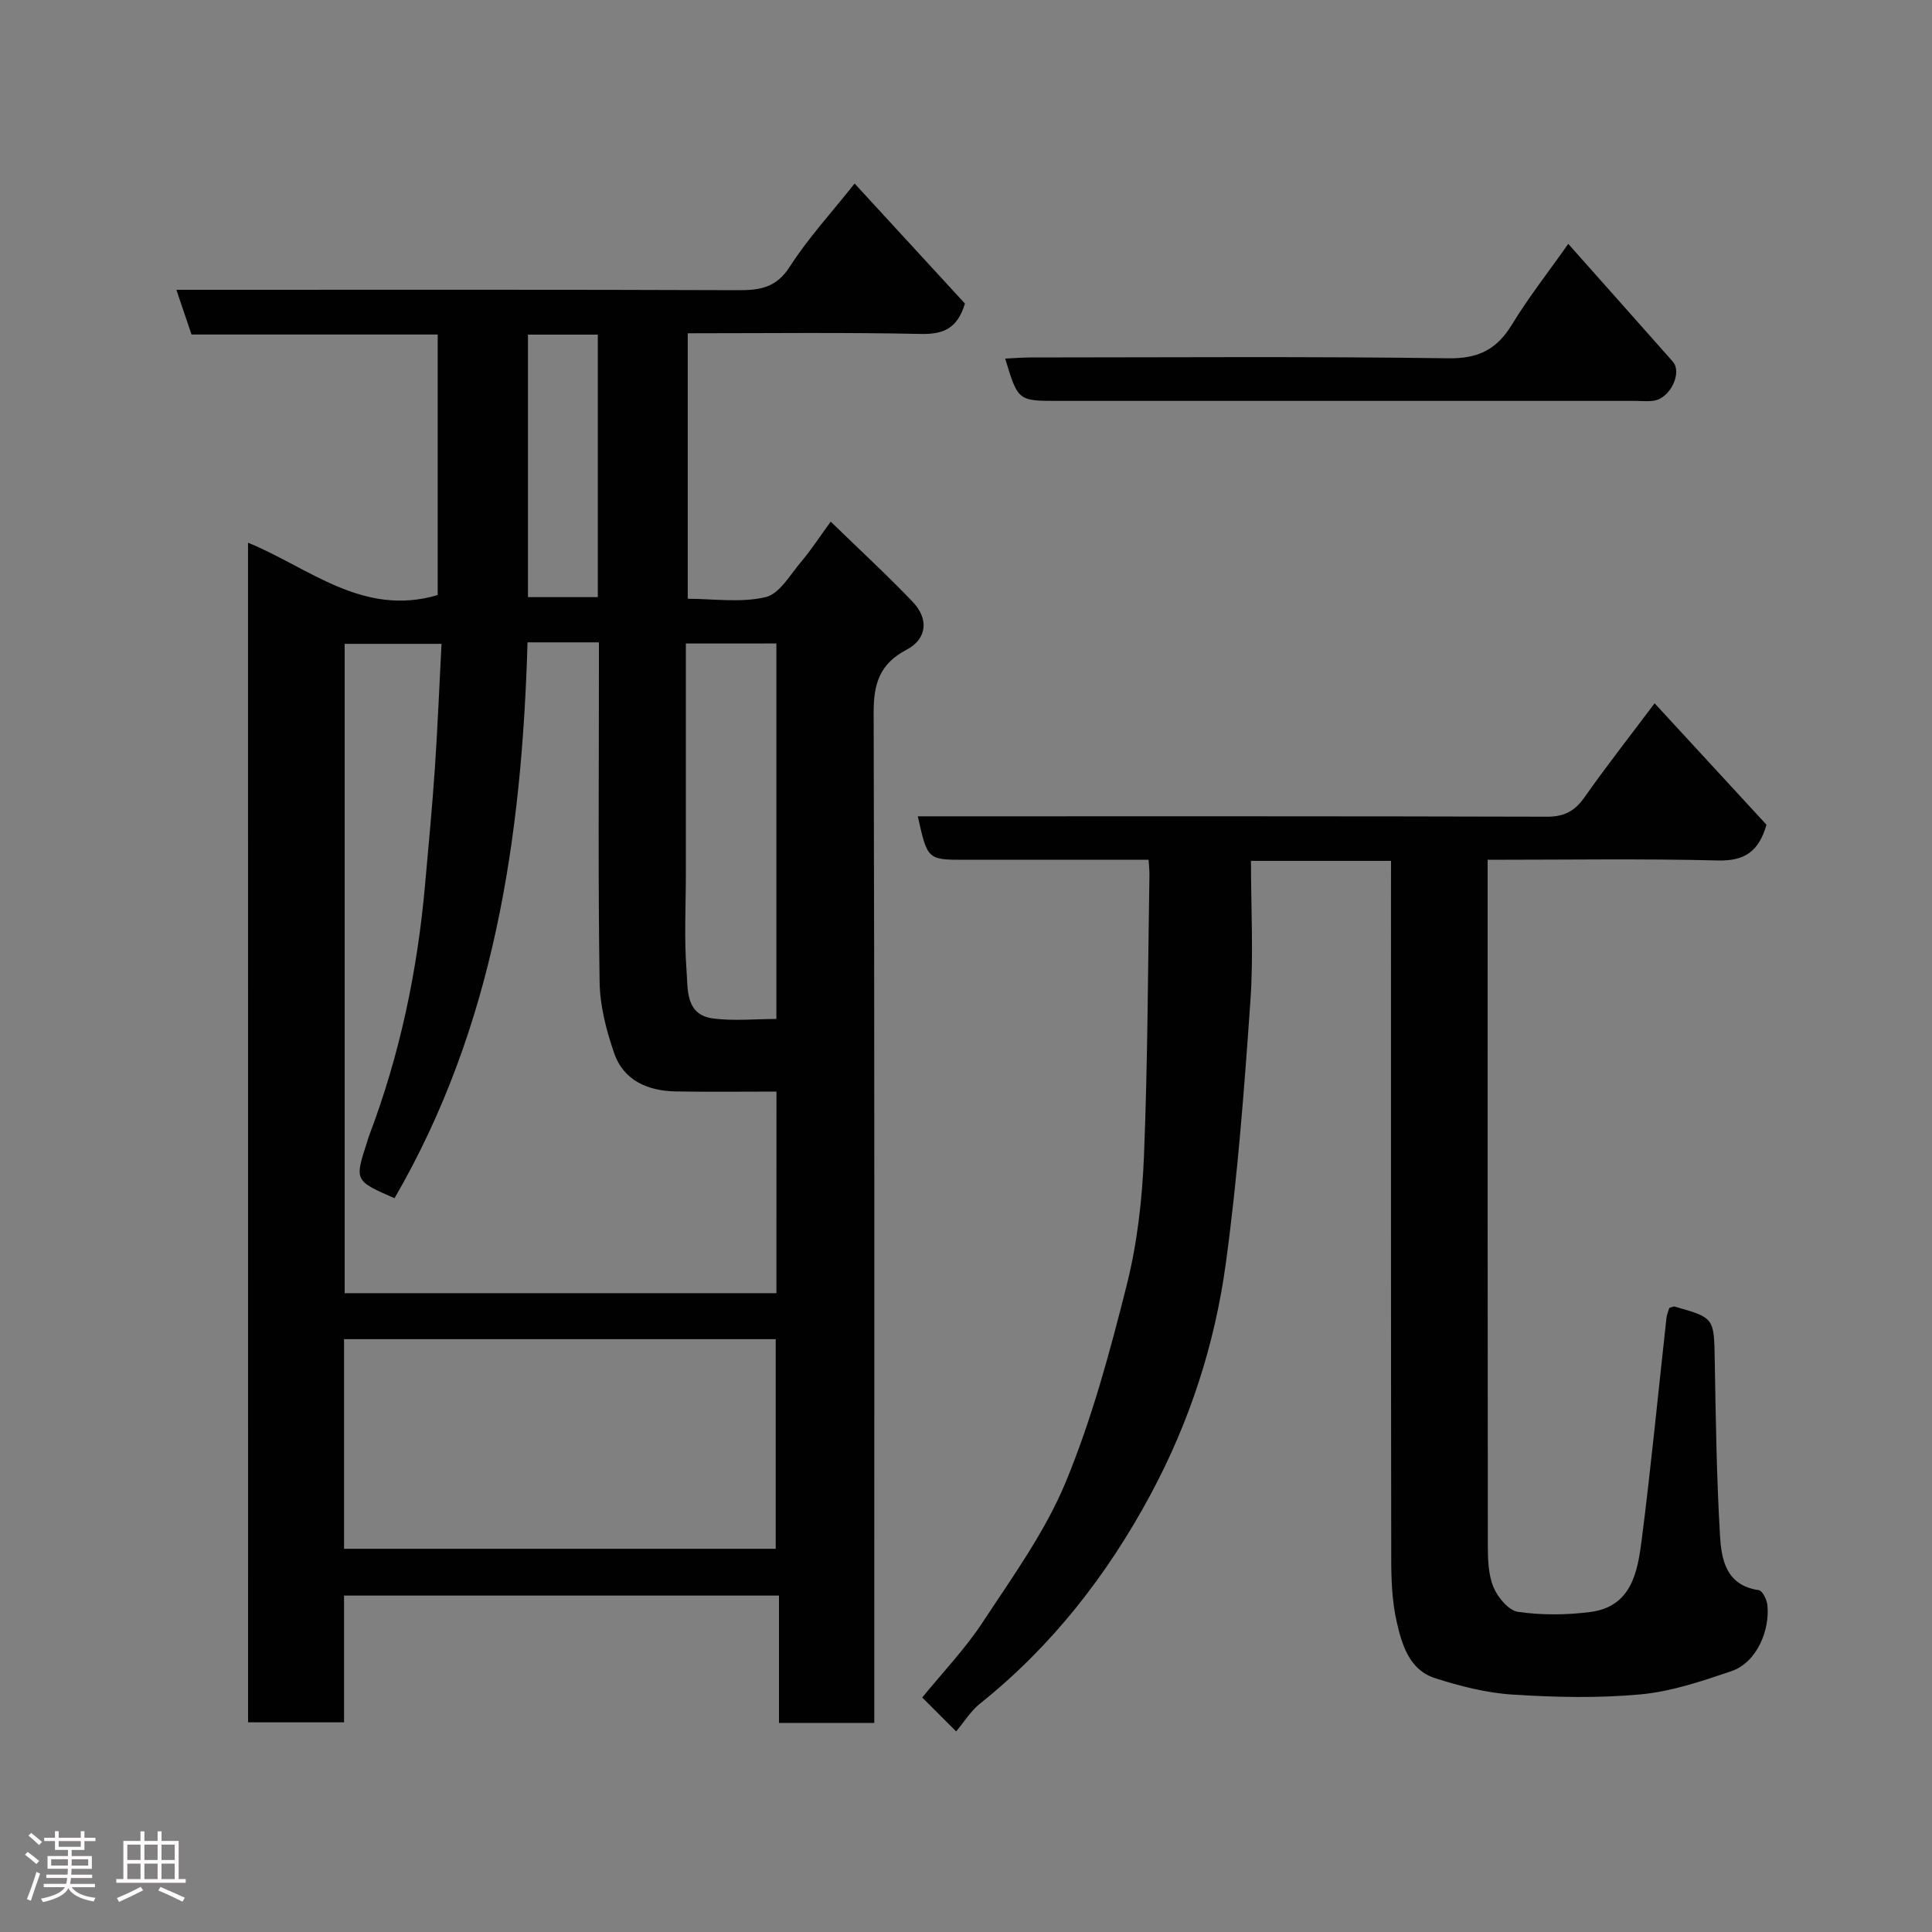 <svg enable-background="new 0 0 400 400" viewBox="0 0 400 400" xmlns="http://www.w3.org/2000/svg"><rect x="0" y="0" width="400" height="400" fill="#808080" stroke="none"/><path d="m5.17 384 .55-.58c.85.61 1.65 1.24 2.4 1.87l-.59.64c-.83-.73-1.62-1.38-2.36-1.93m1.22 9.53-.82-.34c.71-1.76 1.37-3.64 1.98-5.63.24.13.5.25.76.36-.6 1.67-1.24 3.54-1.92 5.61m-.5-13.5.57-.54c.56.44 1.31 1.06 2.26 1.87l-.64.64c-.68-.66-1.41-1.32-2.19-1.97m3.25.46h2.24v-1.36h.77v1.36h4.57v-1.36h.76v1.36h2.28v.69h-2.28v1.84h-2.64v1.26h4.18v2.64h-4.21c0 .45-.02.86-.05 1.21h4.32v.69h-4.38c-.04.34-.1.75-.19 1.22h5.15v.69h-4.82c.87 1.19 2.51 1.92 4.93 2.19-.17.31-.3.57-.37.76-2.77-.49-4.52-1.41-5.26-2.76-.56 1.26-2.3 2.23-5.24 2.9-.12-.24-.26-.48-.43-.72 2.73-.55 4.38-1.34 4.96-2.38h-4.38v-.69h4.65c.1-.38.17-.79.21-1.22h-4.32v-.69h4.4c.03-.34.05-.75.05-1.21h-4.2v-2.64h4.23v-1.26h-2.69v-1.84h-2.24zm1.46 4.46v1.29h3.45c.01-.4.02-.57.01-.53v-.32-.45h-3.46zm1.55-2.59h4.57v-1.19h-4.57zm6.11 2.59h-3.42v.77c-.02.19-.01.37-.02.53h3.44z" fill="#fcfafa"/><path d="m32.63 379.16h.82v1.98h3.54v7.89h1.46v.78h-14.37v-.78h1.46v-7.89h3.54v-1.98h.82v1.98h2.73zm-3.49 11.48.5.73c-1.61.82-3.28 1.63-5 2.41-.13-.27-.28-.55-.44-.82 1.75-.72 3.4-1.49 4.94-2.32m-2.78-5.55h2.73v-3.18h-2.73zm0 3.95h2.73v-3.2h-2.73zm3.54-3.95h2.73v-3.18h-2.73zm0 3.95h2.73v-3.2h-2.73zm7.89 4.68c-1.84-.92-3.51-1.7-5.02-2.32l.45-.73c1.89.8 3.57 1.55 5.04 2.23zm-1.62-11.81h-2.73v3.18h2.73zm-2.73 7.13h2.73v-3.2h-2.73z" fill="#fcfafa"/><g fill="#010102"><path d="m51.35 112.36c12.67 5.18 23.75 15.42 39.27 10.84 0-17.45 0-35.5 0-53.94-16.86 0-33.78 0-50.97 0-1-2.96-1.91-5.65-3.13-9.26h6.27c36.65 0 73.31-.06 109.96.08 4.56.02 7.96-.48 10.76-4.86 3.78-5.89 8.59-11.12 13.43-17.22 7.7 8.37 15.45 16.81 22.84 24.85-1.54 5.13-4.42 6.38-9.06 6.29-15.97-.34-31.96-.14-48.33-.14v54.97c5.34 0 10.97.87 16.12-.34 2.89-.68 5.1-4.67 7.39-7.36 1.99-2.34 3.66-4.94 6.09-8.27 5.95 5.79 11.64 11.02 16.97 16.6 3.38 3.53 2.99 7.68-1.27 9.92-5.61 2.95-6.83 7.07-6.81 13.08.2 67.64.13 135.28.13 202.92v6.19c-6.65 0-12.91 0-19.73 0 0-8.57 0-17.29 0-26.36-30.26 0-59.97 0-90.05 0v26.24c-6.74 0-13.13 0-19.87 0-.01-81.2-.01-162.53-.01-244.23zm109.41 113.64c-7.18 0-13.98.09-20.78-.03-5.81-.1-10.85-2.2-12.84-7.97-1.62-4.7-2.93-9.78-3-14.71-.32-21.32-.14-42.66-.14-63.99 0-1.95 0-3.9 0-6.31-2.79 0-5.08 0-7.37 0-2.43 0-4.87 0-7.41 0-1.18 40.71-6.99 79.67-27.54 115.09-8.28-3.63-8.28-3.63-5.69-11.6.15-.47.27-.94.45-1.4 6.35-16.73 9.98-34.07 11.56-51.86.71-8.03 1.49-16.05 2.03-24.09.58-8.53.92-17.08 1.38-25.83-7.29 0-13.68 0-20.05 0v134.44h89.39c.01-13.83.01-27.43.01-41.74zm-89.53 94.66h89.37c0-14.72 0-29.1 0-43.4-29.98 0-59.56 0-89.37 0zm70.77-187.43v47.72c0 6.66-.37 13.34.14 19.95.3 3.87-.3 9.23 5.54 9.97 4.21.54 8.55.1 13.06.1 0-26.14 0-51.83 0-77.75-6.18.01-12.1.01-18.74.01zm-18.23-63.95c-5.18 0-9.78 0-14.46 0v54.35h14.46c0-18.29 0-36.2 0-54.35z"/><path d="m288 178.23c-9.95 0-19.22 0-29 0 0 9.83.55 19.48-.12 29.05-1.27 18.18-2.64 36.4-5.11 54.44-2.28 16.67-7.48 32.66-15.5 47.6-9 16.76-20.47 31.49-35.41 43.43-1.89 1.51-3.22 3.73-4.9 5.72-2.65-2.66-4.65-4.65-7.02-7.02 4.24-5.21 8.89-10.06 12.52-15.59 6.17-9.39 12.91-18.7 17.17-28.97 5.44-13.13 9.18-27.05 12.66-40.88 2.18-8.67 3.2-17.78 3.56-26.74.78-19.41.81-38.85 1.13-58.28.01-.8-.1-1.61-.18-2.98-9.28 0-18.39 0-27.49 0-3.5 0-7 0-10.5 0-7.78 0-7.78 0-9.79-9h5.82c41.49 0 82.97-.04 124.46.08 3.58.01 5.75-1.18 7.76-4.03 4.51-6.41 9.35-12.58 14.51-19.45 7.94 8.61 15.62 16.96 23.16 25.14-1.57 5.5-4.49 7.54-10.03 7.4-15.64-.39-31.3-.14-47.7-.14v5.46c0 45.48-.02 90.97.04 136.45 0 2.92.09 6.08 1.17 8.69.88 2.12 3.14 4.83 5.09 5.11 4.89.7 10.01.66 14.93.03 8.55-1.09 9.81-8.27 10.66-14.9 1.96-15.28 3.43-30.63 5.13-45.95.08-.76.42-1.5.59-2.1.55-.16.86-.36 1.09-.29 8.29 2.34 8.16 2.34 8.32 11.15.21 12.1.38 24.21 1.09 36.28.29 4.99 1.27 10.31 8.02 11.28.75.11 1.66 1.93 1.78 3.04.58 4.97-2.03 11.91-7.47 13.75-6.11 2.06-12.39 4.2-18.74 4.79-8.75.81-17.67.61-26.46.05-5.45-.34-10.94-1.74-16.17-3.42-5.3-1.71-6.82-6.93-7.9-11.66-.98-4.29-1.13-8.83-1.13-13.26-.07-45.98-.05-91.97-.05-137.95.01-1.98.01-3.95.01-6.33z"/><path d="m324.69 50.49c7.6 8.56 14.64 16.45 21.64 24.37 1.99 2.25-.46 7.49-3.82 8.08-1.29.23-2.66.06-3.99.06-39.83 0-79.66 0-119.49 0-8.26 0-8.26 0-10.92-8.76 1.82-.08 3.55-.23 5.29-.23 28.83-.01 57.67-.23 86.49.17 6.28.09 10.05-1.89 13.18-7.04 3.38-5.55 7.43-10.7 11.62-16.65z"/></g></svg>